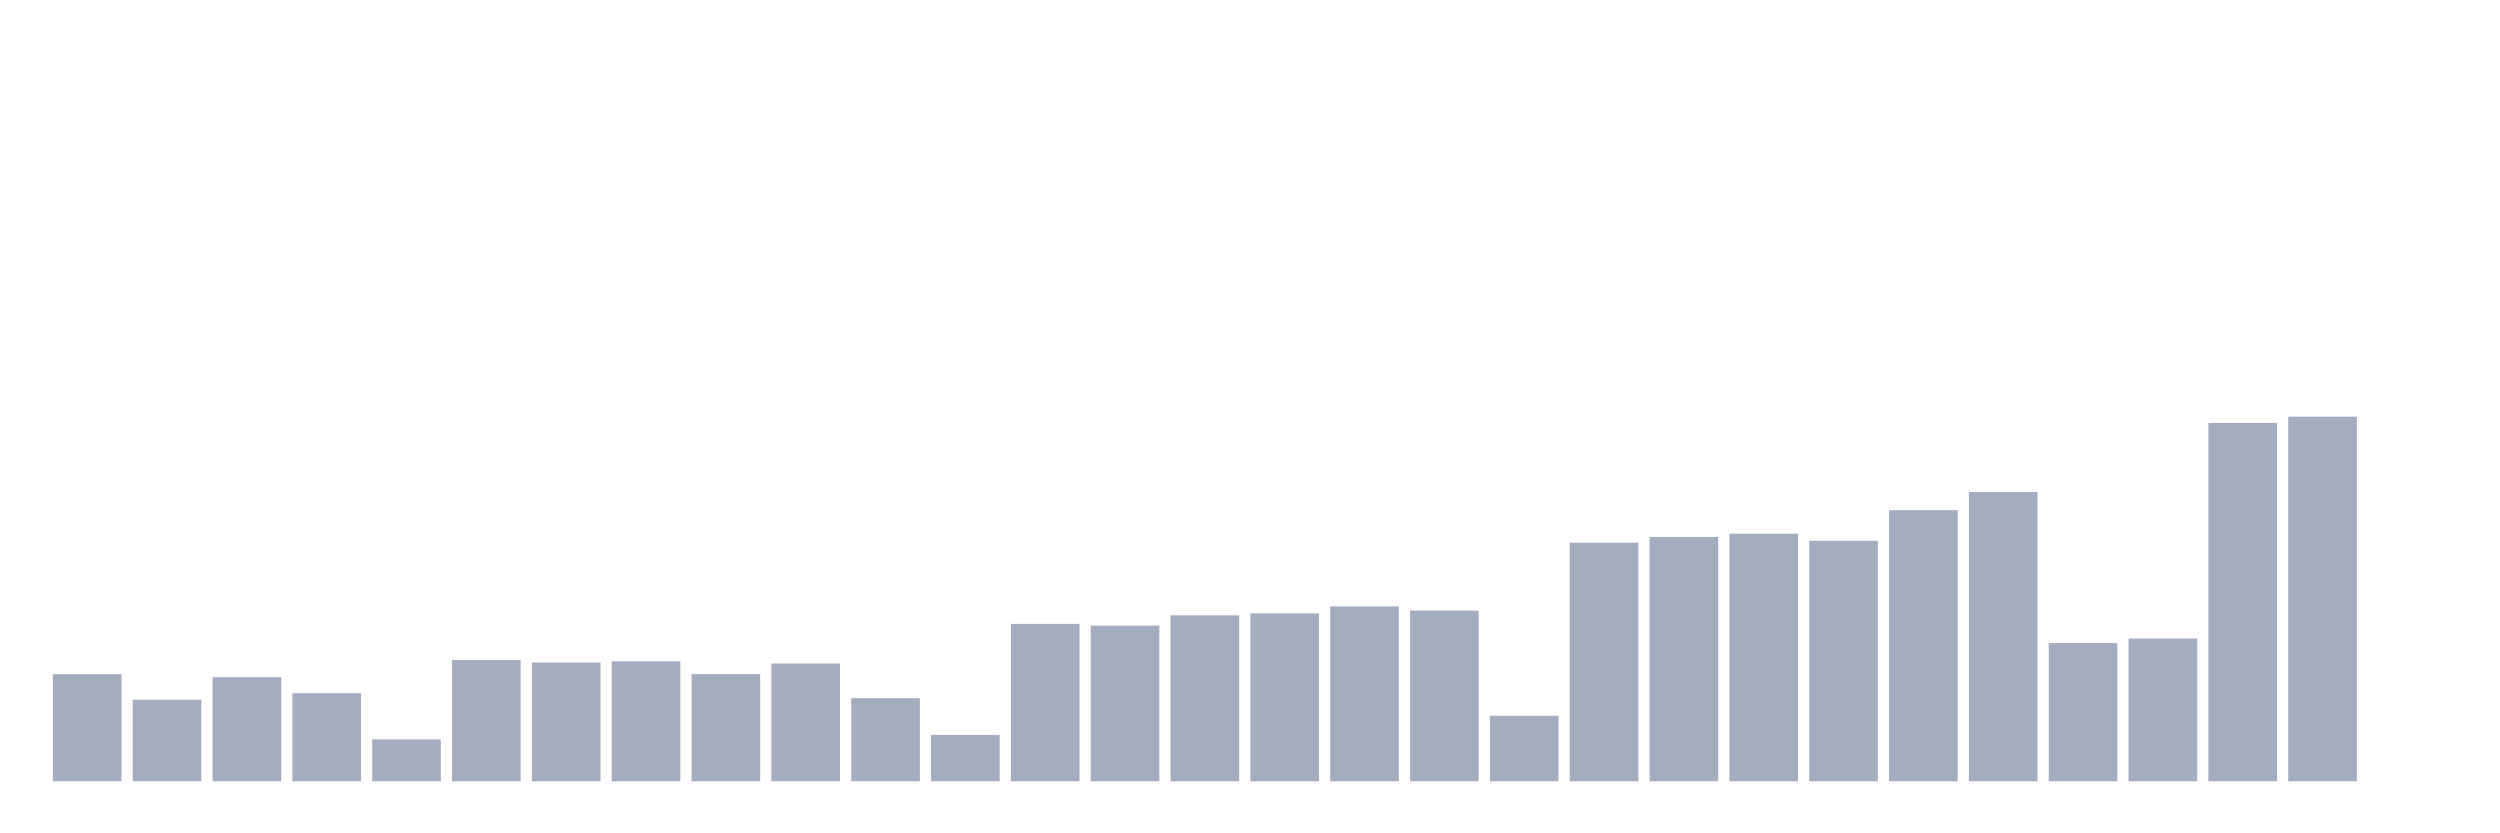 <svg xmlns="http://www.w3.org/2000/svg" viewBox="0 0 480 160"><g transform="translate(10,10)"><rect class="bar" x="0.153" width="13.175" y="119.44" height="20.56" fill="rgb(164,173,192)"></rect><rect class="bar" x="15.482" width="13.175" y="124.333" height="15.667" fill="rgb(164,173,192)"></rect><rect class="bar" x="30.81" width="13.175" y="120.013" height="19.987" fill="rgb(164,173,192)"></rect><rect class="bar" x="46.138" width="13.175" y="123.093" height="16.907" fill="rgb(164,173,192)"></rect><rect class="bar" x="61.466" width="13.175" y="131.96" height="8.04" fill="rgb(164,173,192)"></rect><rect class="bar" x="76.794" width="13.175" y="116.747" height="23.253" fill="rgb(164,173,192)"></rect><rect class="bar" x="92.123" width="13.175" y="117.213" height="22.787" fill="rgb(164,173,192)"></rect><rect class="bar" x="107.451" width="13.175" y="116.973" height="23.027" fill="rgb(164,173,192)"></rect><rect class="bar" x="122.779" width="13.175" y="119.427" height="20.573" fill="rgb(164,173,192)"></rect><rect class="bar" x="138.107" width="13.175" y="117.4" height="22.6" fill="rgb(164,173,192)"></rect><rect class="bar" x="153.436" width="13.175" y="124.053" height="15.947" fill="rgb(164,173,192)"></rect><rect class="bar" x="168.764" width="13.175" y="131.093" height="8.907" fill="rgb(164,173,192)"></rect><rect class="bar" x="184.092" width="13.175" y="109.787" height="30.213" fill="rgb(164,173,192)"></rect><rect class="bar" x="199.42" width="13.175" y="110.12" height="29.88" fill="rgb(164,173,192)"></rect><rect class="bar" x="214.748" width="13.175" y="108.147" height="31.853" fill="rgb(164,173,192)"></rect><rect class="bar" x="230.077" width="13.175" y="107.773" height="32.227" fill="rgb(164,173,192)"></rect><rect class="bar" x="245.405" width="13.175" y="106.427" height="33.573" fill="rgb(164,173,192)"></rect><rect class="bar" x="260.733" width="13.175" y="107.227" height="32.773" fill="rgb(164,173,192)"></rect><rect class="bar" x="276.061" width="13.175" y="127.427" height="12.573" fill="rgb(164,173,192)"></rect><rect class="bar" x="291.39" width="13.175" y="94.187" height="45.813" fill="rgb(164,173,192)"></rect><rect class="bar" x="306.718" width="13.175" y="93.093" height="46.907" fill="rgb(164,173,192)"></rect><rect class="bar" x="322.046" width="13.175" y="92.467" height="47.533" fill="rgb(164,173,192)"></rect><rect class="bar" x="337.374" width="13.175" y="93.84" height="46.16" fill="rgb(164,173,192)"></rect><rect class="bar" x="352.702" width="13.175" y="87.947" height="52.053" fill="rgb(164,173,192)"></rect><rect class="bar" x="368.031" width="13.175" y="84.467" height="55.533" fill="rgb(164,173,192)"></rect><rect class="bar" x="383.359" width="13.175" y="113.467" height="26.533" fill="rgb(164,173,192)"></rect><rect class="bar" x="398.687" width="13.175" y="112.6" height="27.4" fill="rgb(164,173,192)"></rect><rect class="bar" x="414.015" width="13.175" y="71.2" height="68.8" fill="rgb(164,173,192)"></rect><rect class="bar" x="429.344" width="13.175" y="70" height="70" fill="rgb(164,173,192)"></rect><rect class="bar" x="444.672" width="13.175" y="140" height="0" fill="rgb(164,173,192)"></rect></g></svg>